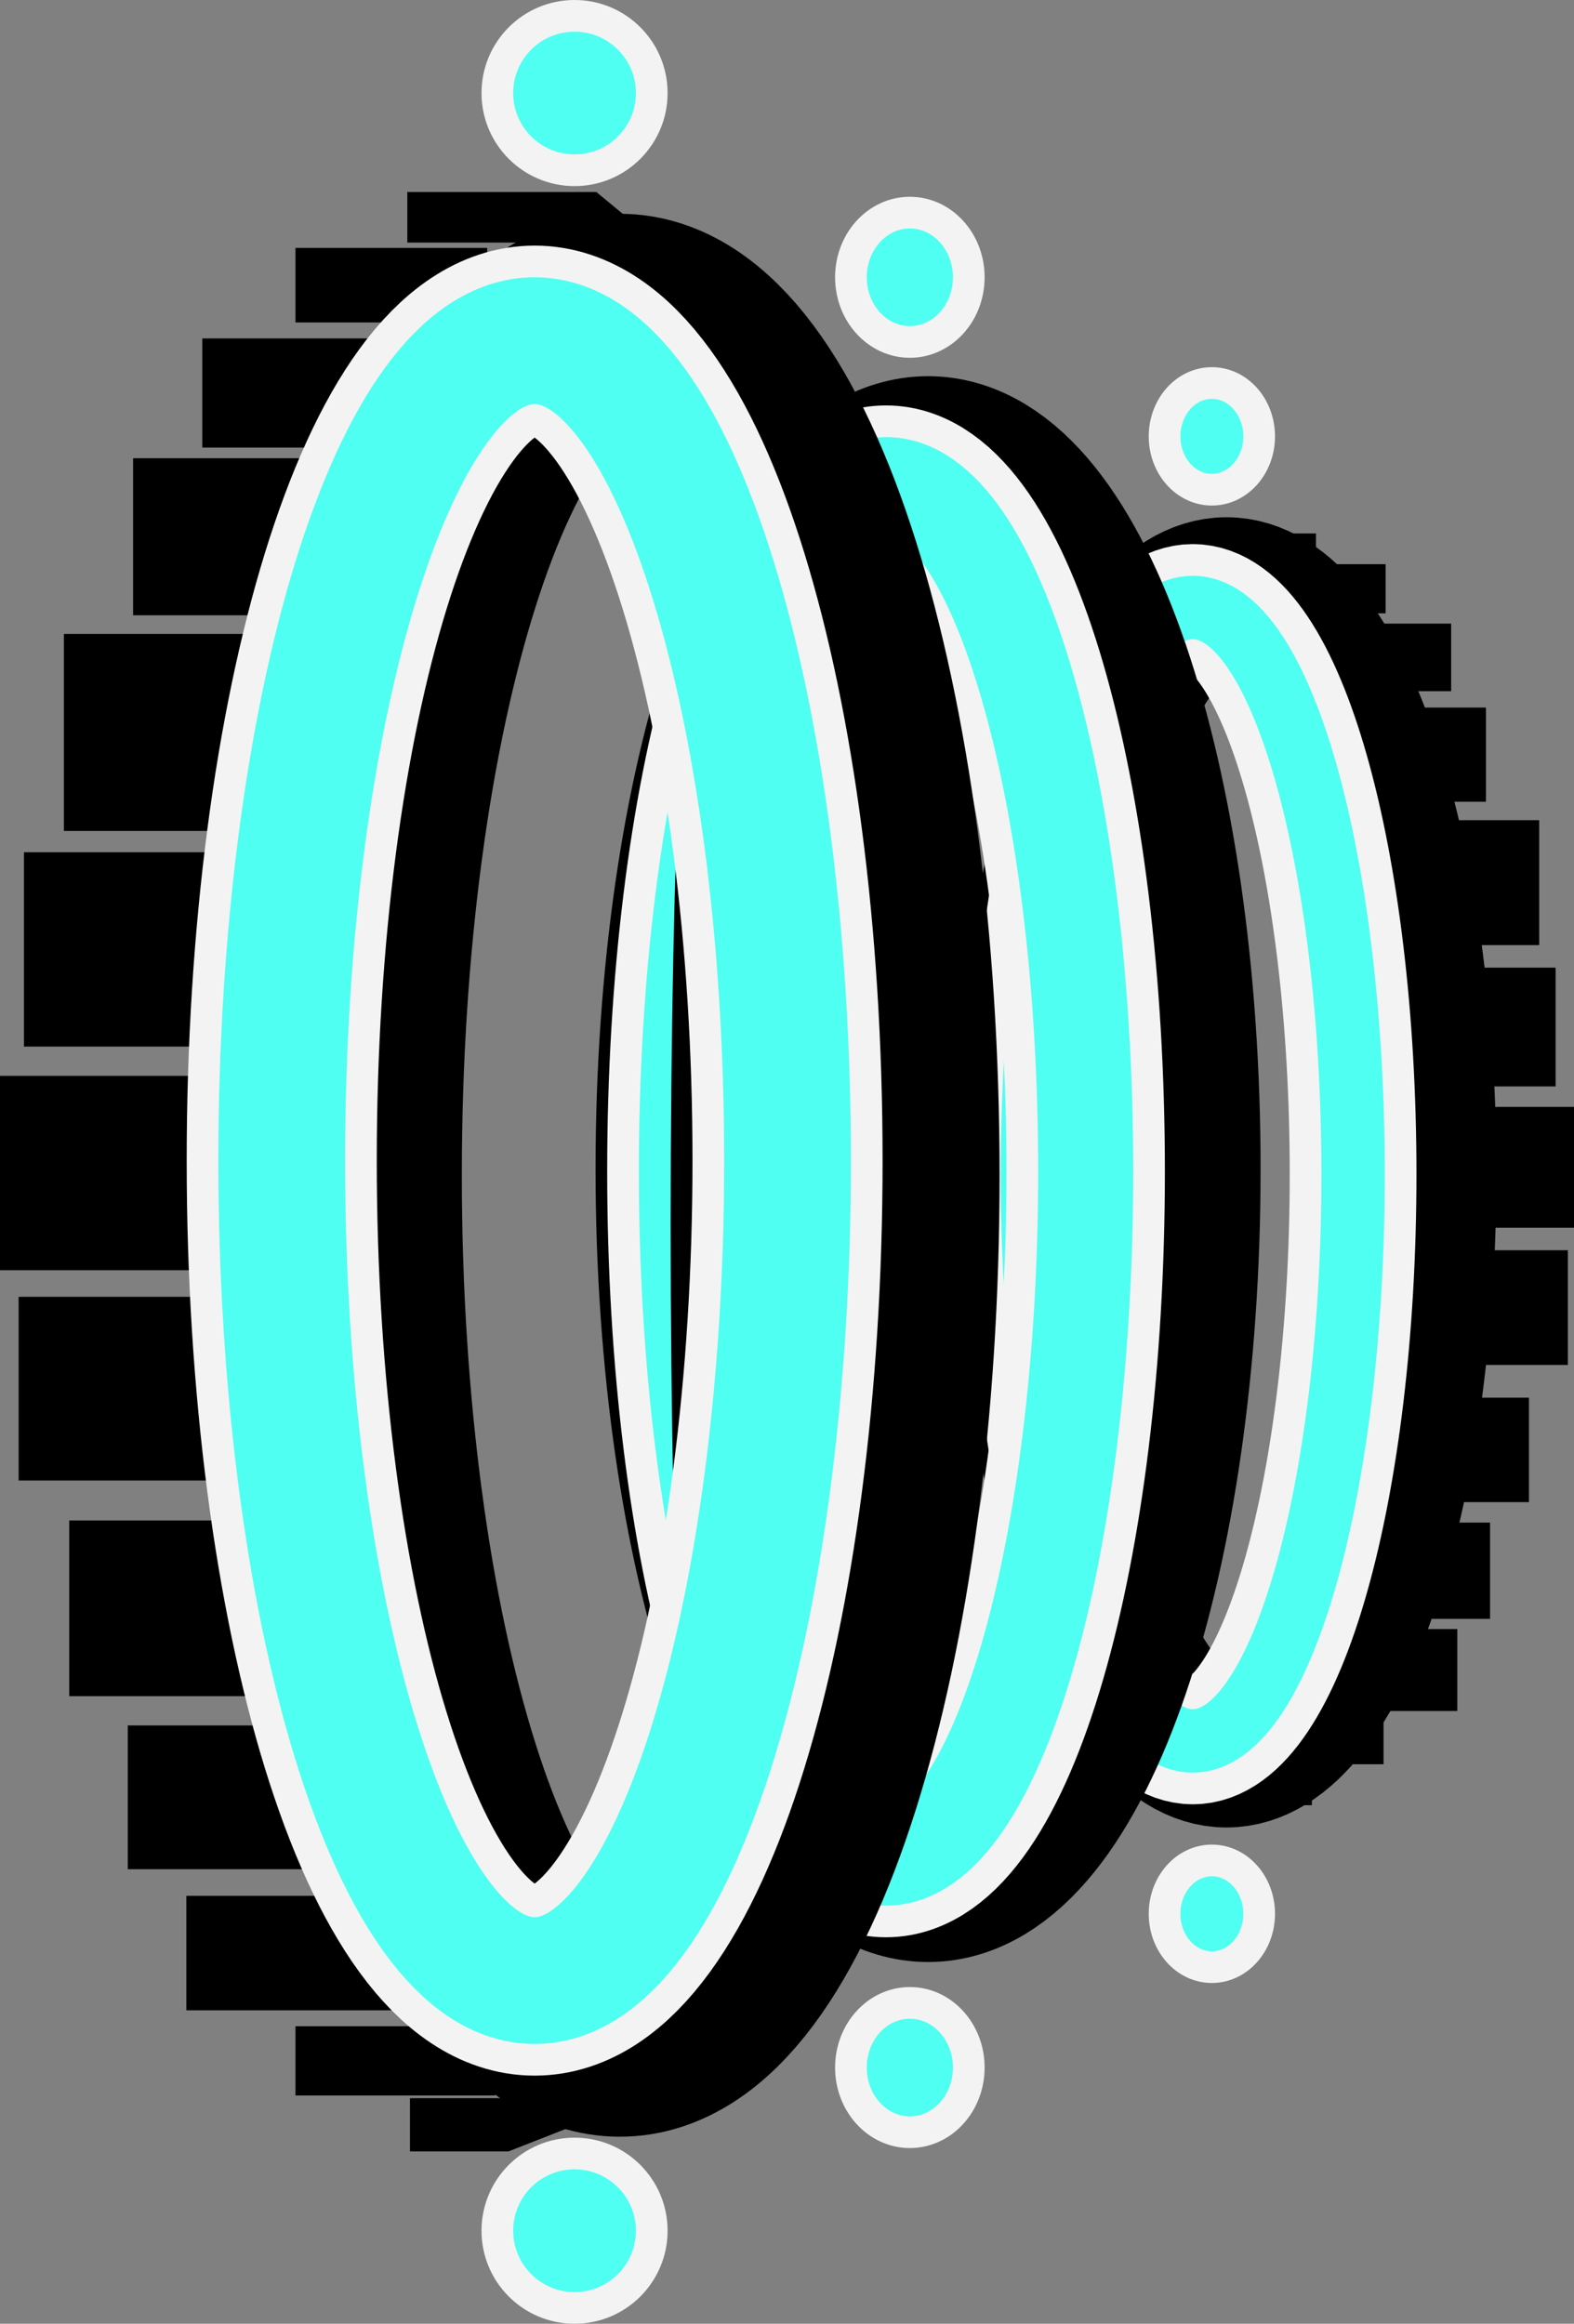 <svg version="1.1" xmlns="http://www.w3.org/2000/svg" xmlns:xlink="http://www.w3.org/1999/xlink" width="49.684" height="73.345" viewBox="0,0,49.684,73.345"><rect x="0" y="0" width="49.684" height="73.345" fill="#808080" stroke="none"/><g transform="translate(-215.158,-143.327)"><g data-paper-data="{&quot;isPaintingLayer&quot;:true}" fill-rule="nonzero" stroke-linecap="butt" stroke-linejoin="miter" stroke-miterlimit="10" stroke-dasharray="" stroke-dashoffset="0" style="mix-blend-mode: normal"><path d="M255.34,200.306v-1.099h1.228v1.099z" fill="#000000" stroke="none" stroke-width="0"/><path d="M257.279,199.013v-1.551h1.551v1.551z" fill="#000000" stroke="none" stroke-width="0"/><path d="M258.637,197.332v-2.586h2.521v2.586z" fill="#000000" stroke="none" stroke-width="0"/><path d="M259.154,194.424v-3.038h3.038v3.038z" fill="#000000" stroke="none" stroke-width="0"/><path d="M260.511,190.739v-3.297h2.909v3.297z" fill="#000000" stroke="none" stroke-width="0"/><path d="M260.834,186.409v-3.62h3.814v3.62z" fill="#000000" stroke="none" stroke-width="0"/><path d="M261.481,182.078v-3.814h3.361v3.814z" fill="#000000" stroke="none" stroke-width="0"/><path d="M260.447,177.618v-3.749h3.814v3.749z" fill="#000000" stroke="none" stroke-width="0"/><path d="M260.317,173.158v-3.943h3.426v3.943z" fill="#000000" stroke="none" stroke-width="0"/><path d="M258.443,168.633v-2.973h3.62v2.973z" fill="#000000" stroke="none" stroke-width="0"/><path d="M258.12,165.143v-2.133h2.844v2.133z" fill="#000000" stroke="none" stroke-width="0"/><path d="M256.18,162.686v-1.551h2.715v1.551z" fill="#000000" stroke="none" stroke-width="0"/><path d="M253.724,161.07v-0.905h2.973v0.905z" fill="#000000" stroke="none" stroke-width="0"/><path d="M224.485,209.468v-2.185h6.302v2.185z" fill="#000000" stroke="none" stroke-width="0"/><path d="M221.04,206.779v-3.613h7.899v3.613z" fill="#000000" stroke="none" stroke-width="0"/><path d="M219.191,202.326v-4.538h7.563v4.538z" fill="#000000" stroke="none" stroke-width="0"/><path d="M217.343,196.864v-5.546h6.974v5.546z" fill="#000000" stroke="none" stroke-width="0"/><path d="M215.746,190.057v-5.798h8.067v5.798z" fill="#000000" stroke="none" stroke-width="0"/><path d="M215.158,183.419v-6.134h8.571v6.134z" fill="#000000" stroke="none" stroke-width="0"/><path d="M215.914,176.361v-6.134h7.647v6.134z" fill="#000000" stroke="none" stroke-width="0"/><path d="M217.175,169.554v-6.218h8.487v6.218z" fill="#000000" stroke="none" stroke-width="0"/><path d="M219.359,162.748v-4.958h7.395v4.958z" fill="#000000" stroke="none" stroke-width="0"/><path d="M221.544,157.454v-3.445h7.983v3.445z" fill="#000000" stroke="none" stroke-width="0"/><path d="M224.485,153.505v-2.353h6.05v2.353z" fill="#000000" stroke="none" stroke-width="NaN"/><path d="M259.893,180.331c0,10.039 -2.695,18.178 -6.019,18.178c-3.324,0 -6.019,-8.139 -6.019,-18.178c0,-10.039 2.695,-18.178 6.019,-18.178c3.324,0 6.019,8.139 6.019,18.178z" data-paper-data="{&quot;index&quot;:null}" fill="none" stroke="#000000" stroke-width="5"/><path d="M257.869,180.389c0,9.879 -2.266,17.888 -5.061,17.888c-2.795,0 -5.061,-8.009 -5.061,-17.888c0,-9.879 2.266,-17.888 5.061,-17.888c2.795,0 5.061,8.009 5.061,17.888z" data-paper-data="{&quot;index&quot;:null}" fill="none" stroke="#f3f3f3" stroke-width="4"/><path d="M257.869,180.389c0,9.879 -2.266,17.888 -5.061,17.888c-2.795,0 -5.061,-8.009 -5.061,-17.888c0,-9.879 2.266,-17.888 5.061,-17.888c2.795,0 5.061,8.009 5.061,17.888z" data-paper-data="{&quot;index&quot;:null}" fill="none" stroke="#4ffff1" stroke-width="2"/><path d="M248.261,166.858c0.459,0 0.83,7.673 0.83,17.138c0,9.465 -0.372,17.138 -0.83,17.138c-0.459,0 -0.83,-7.673 -0.83,-17.138c0,-9.465 0.372,-17.138 0.83,-17.138z" data-paper-data="{&quot;index&quot;:null}" fill="none" stroke="#000000" stroke-width="1"/><path d="M251.949,180.228c0,12.165 -3.356,22.027 -7.496,22.027c-4.14,0 -7.496,-9.862 -7.496,-22.027c0,-12.165 3.356,-22.027 7.496,-22.027c4.14,0 7.496,9.862 7.496,22.027z" data-paper-data="{&quot;index&quot;:null}" fill="none" stroke="#000000" stroke-width="6"/><path d="M249.428,180.299c0,11.971 -2.822,21.675 -6.302,21.675c-3.481,0 -6.302,-9.704 -6.302,-21.675c0,-11.971 2.822,-21.675 6.302,-21.675c3.481,0 6.302,9.704 6.302,21.675z" data-paper-data="{&quot;index&quot;:null}" fill="none" stroke="#f3f3f3" stroke-width="5"/><path d="M249.428,180.299c0,11.971 -2.822,21.675 -6.302,21.675c-3.481,0 -6.302,-9.704 -6.302,-21.675c0,-11.971 2.822,-21.675 6.302,-21.675c3.481,0 6.302,9.704 6.302,21.675z" data-paper-data="{&quot;index&quot;:null}" fill="none" stroke="#4ffff1" stroke-width="3"/><path d="M239.428,181.979c0,11.971 -0.47,21.675 -1.05,21.675c-0.58,0 -1.05,-9.704 -1.05,-21.675c0,-11.971 0.47,-21.675 1.05,-21.675c0.58,0 1.05,9.704 1.05,21.675z" data-paper-data="{&quot;index&quot;:null}" fill="none" stroke="#000000" stroke-width="2"/><path d="M242.018,152.079c0,-1.127 0.833,-2.041 1.86,-2.041c1.027,0 1.86,0.914 1.86,2.041c0,1.127 -0.833,2.041 -1.86,2.041c-1.027,0 -1.86,-0.914 -1.86,-2.041z" data-paper-data="{&quot;index&quot;:null}" fill="#4ffff1" stroke="#f3f3f3" stroke-width="1"/><path d="M242.018,208.586c0,-1.127 0.833,-2.041 1.86,-2.041c1.027,0 1.86,0.914 1.86,2.041c0,1.127 -0.833,2.041 -1.86,2.041c-1.027,0 -1.86,-0.914 -1.86,-2.041z" data-paper-data="{&quot;index&quot;:null}" fill="#4ffff1" stroke="#f3f3f3" stroke-width="1"/><path d="M243.21,180.422c0,14.827 -3.8,26.847 -8.487,26.847c-4.687,0 -8.487,-12.02 -8.487,-26.847c0,-14.827 3.8,-26.847 8.487,-26.847c4.687,0 8.487,12.02 8.487,26.847z" data-paper-data="{&quot;index&quot;:null}" fill="none" stroke="#000000" stroke-width="7"/><path d="M240.017,179.96c0,14.294 -3.574,25.881 -7.983,25.881c-4.409,0 -7.983,-11.587 -7.983,-25.881c0,-14.294 3.574,-25.881 7.983,-25.881c4.409,0 7.983,11.587 7.983,25.881z" data-paper-data="{&quot;index&quot;:null}" fill="none" stroke="#f3f3f3" stroke-width="6"/><path d="M240.017,179.96c0,14.294 -3.574,25.881 -7.983,25.881c-4.409,0 -7.983,-11.587 -7.983,-25.881c0,-14.294 3.574,-25.881 7.983,-25.881c4.409,0 7.983,11.587 7.983,25.881z" data-paper-data="{&quot;index&quot;:null}" fill="none" stroke="#4ffff1" stroke-width="4"/><path d="M230.857,146.264c0,-1.346 1.091,-2.437 2.437,-2.437c1.346,0 2.437,1.091 2.437,2.437c0,1.346 -1.091,2.437 -2.437,2.437c-1.346,0 -2.437,-1.091 -2.437,-2.437z" data-paper-data="{&quot;index&quot;:null}" fill="#4ffff1" stroke="#f3f3f3" stroke-width="1"/><path d="M230.857,213.736c0,-1.346 1.091,-2.437 2.437,-2.437c1.346,0 2.437,1.091 2.437,2.437c0,1.346 -1.091,2.437 -2.437,2.437c-1.346,0 -2.437,-1.091 -2.437,-2.437z" data-paper-data="{&quot;index&quot;:null}" fill="#4ffff1" stroke="#f3f3f3" stroke-width="1"/><path d="M251.918,157.1c0,-0.93 0.669,-1.684 1.493,-1.684c0.825,0 1.493,0.754 1.493,1.684c0,0.93 -0.669,1.684 -1.493,1.684c-0.825,0 -1.493,-0.754 -1.493,-1.684z" data-paper-data="{&quot;index&quot;:null}" fill="#4ffff1" stroke="#f3f3f3" stroke-width="1"/><path d="M251.918,203.733c0,-0.93 0.669,-1.684 1.493,-1.684c0.825,0 1.493,0.754 1.493,1.684c0,0.93 -0.669,1.684 -1.493,1.684c-0.825,0 -1.493,-0.754 -1.493,-1.684z" data-paper-data="{&quot;index&quot;:null}" fill="#4ffff1" stroke="#f3f3f3" stroke-width="1"/><path d="M228.015,150.984v-1.597h5.966l1.933,1.597z" fill="#000000" stroke="none" stroke-width="0"/><path d="M228.099,211.233v-1.681h7.395l-4.285,1.681z" fill="#000000" stroke="none" stroke-width="0"/></g></g></svg>